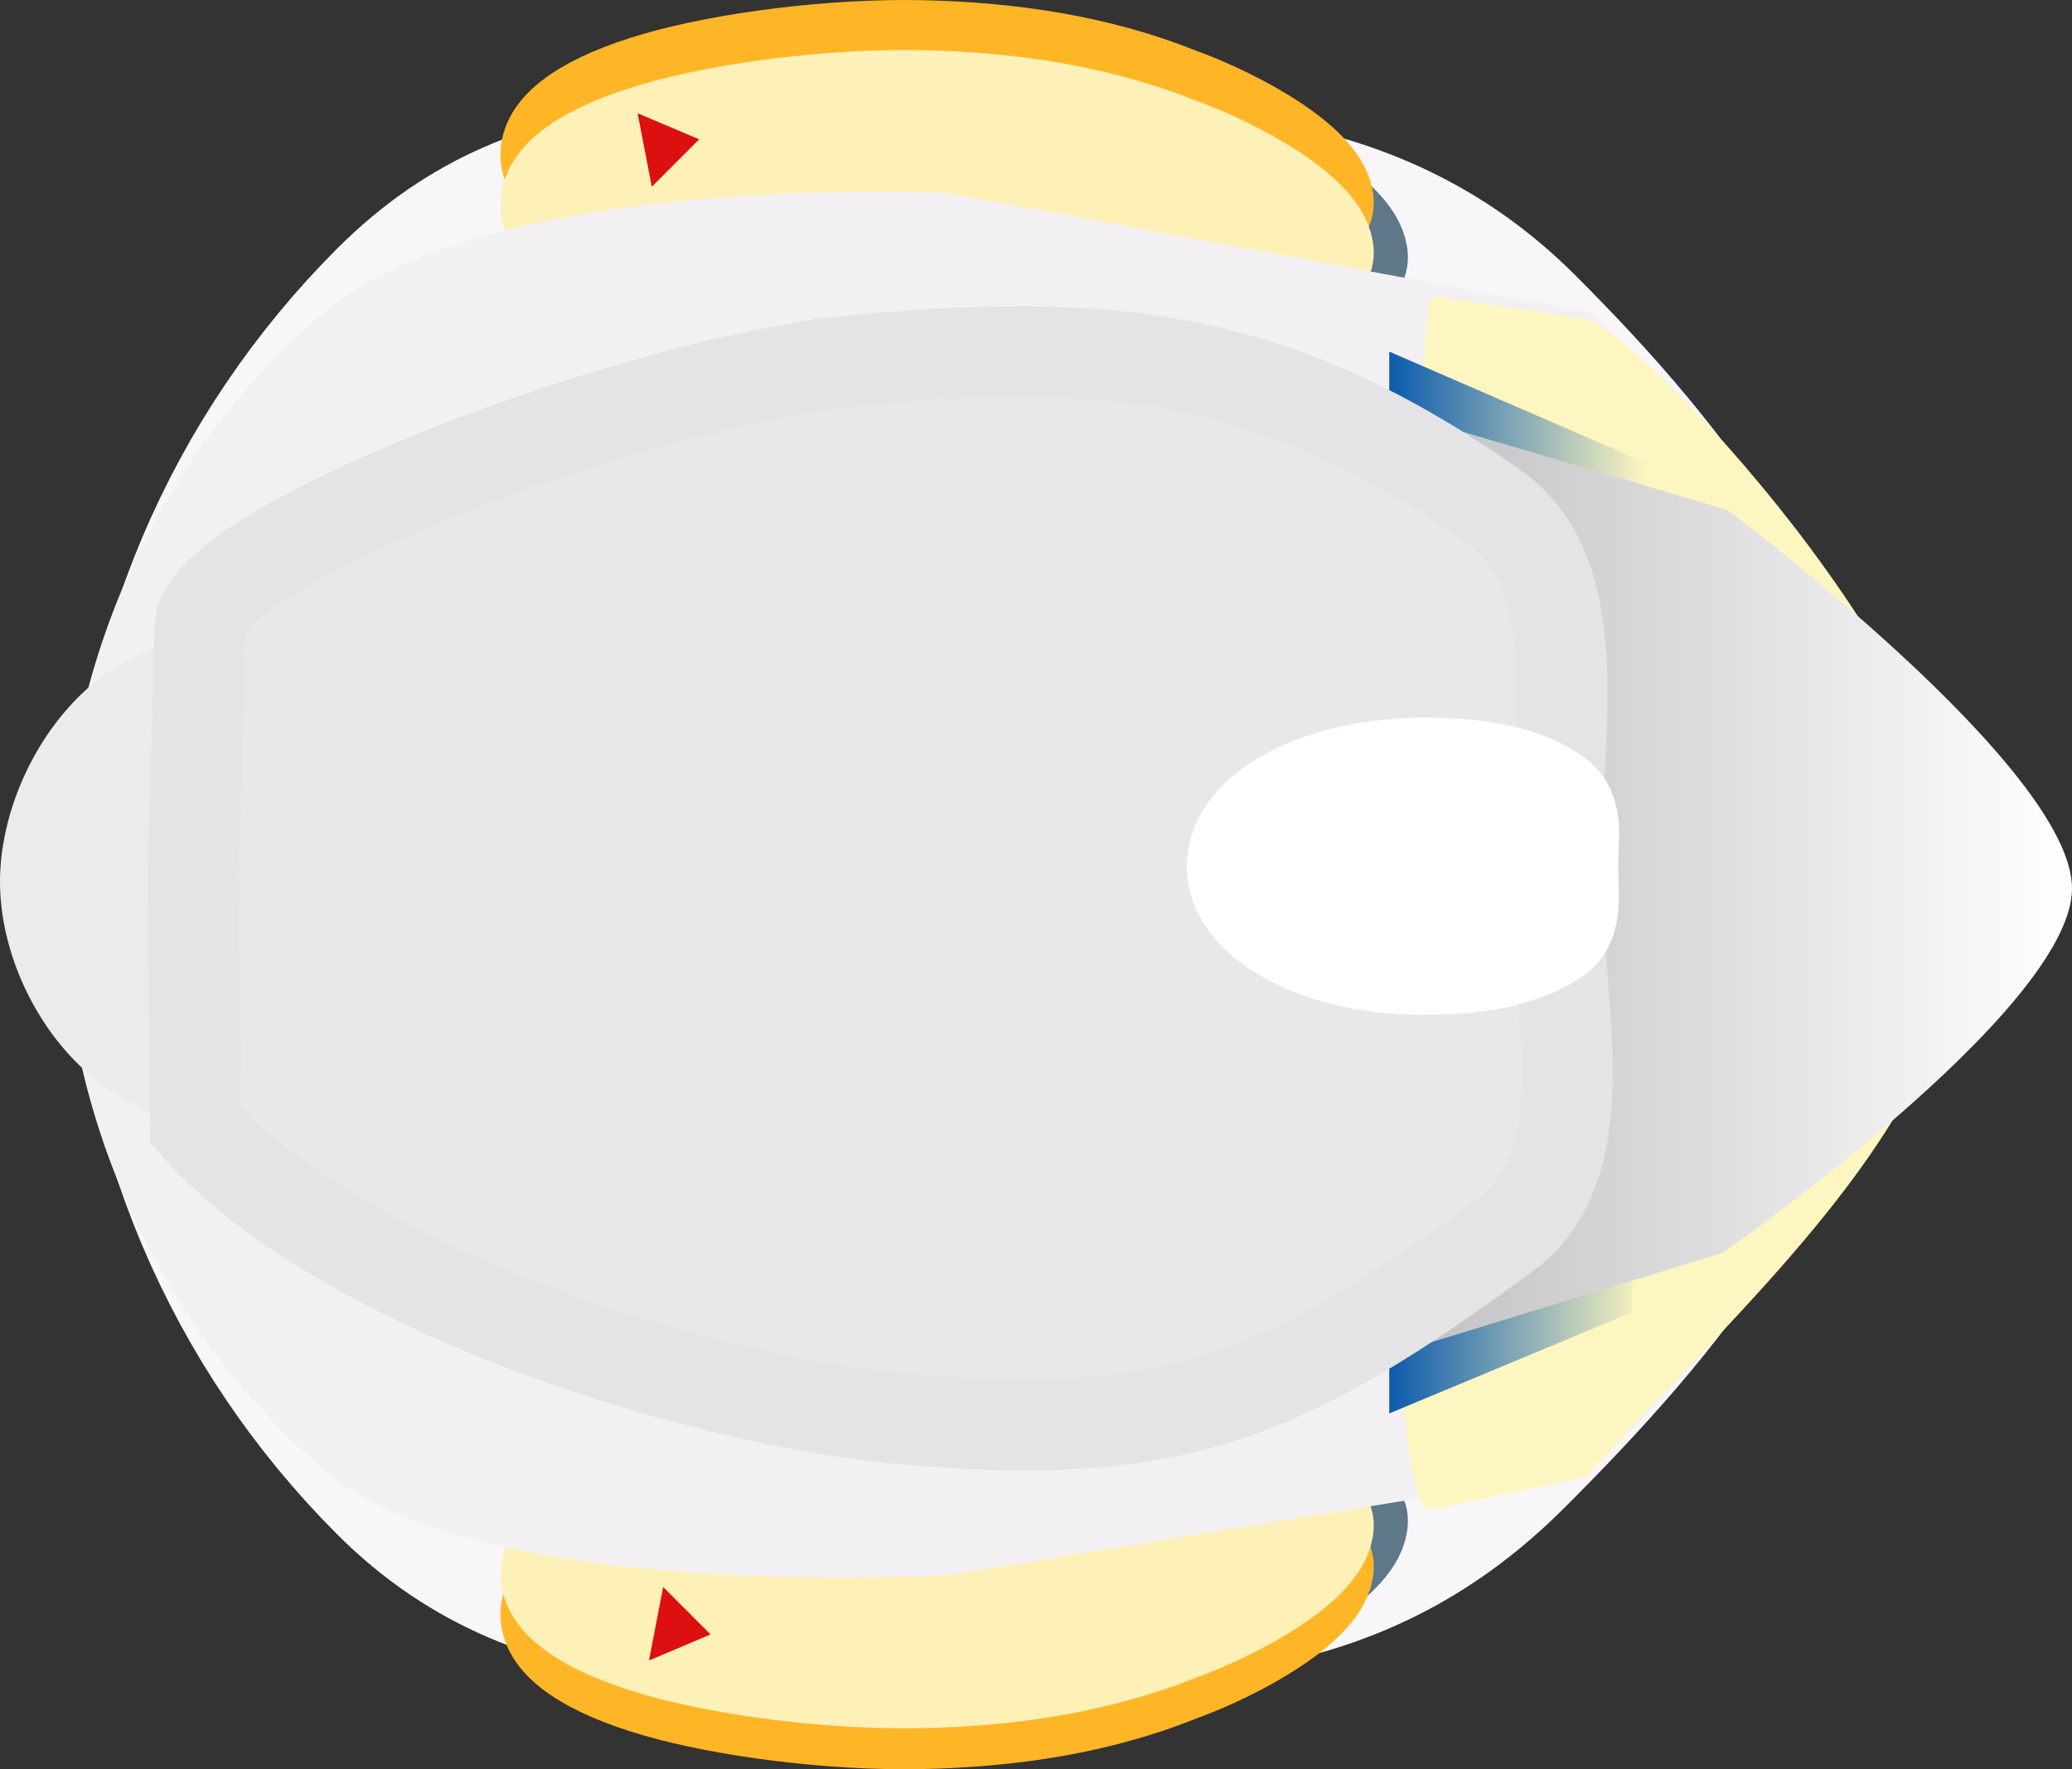 <svg version="1.1" xmlns="http://www.w3.org/2000/svg" xmlns:xlink="http://www.w3.org/1999/xlink" width="45.553" height="38.903" viewBox="0,0,45.553,38.903"><rect x="0" y="0" width="45.553" height="38.903" fill="#333333" stroke="none"/><defs><linearGradient x1="248.99" y1="168.529" x2="254.641" y2="168.529" gradientUnits="userSpaceOnUse" id="color-1"><stop offset="0" stop-color="#0c5bab"/><stop offset="1" stop-color="#0c5bab" stop-opacity="0"/></linearGradient><linearGradient x1="246.45" y1="169.95" x2="264" y2="169.95" gradientUnits="userSpaceOnUse" id="color-2"><stop offset="0" stop-color="#b5b5b7"/><stop offset="1" stop-color="#ffffff"/></linearGradient></defs><g transform="translate(-218.447,-160.796)"><g data-paper-data="{&quot;isPaintingLayer&quot;:true}" fill="none" fill-rule="nonzero" stroke="none" stroke-width="none" stroke-linecap="none" stroke-linejoin="miter" stroke-miterlimit="10" stroke-dasharray="" stroke-dashoffset="0" font-family="none" font-weight="none" font-size="none" text-anchor="none" style="mix-blend-mode: normal"><g><path d="M239.294,165.605c4.828,0 8.85,-0.156 12.018,3.012c3.168,3.168 6.187,6.955 6.187,11.783c0,4.828 -3.255,8.615 -6.423,11.783c-3.168,3.168 -6.602,3.13 -11.43,3.13c-4.828,0 -8.85,0.626 -12.018,-2.542c-3.168,-3.168 -5.129,-7.543 -5.129,-12.371c0,-4.828 1.961,-9.203 5.129,-12.371c3.168,-3.168 6.837,-2.424 11.665,-2.424z" data-paper-data="{&quot;origPos&quot;:null}" id="ID0.07815246423706412" fill="#f7db0c" stroke="#f8f6f9" stroke-width="5" stroke-linecap="butt"/><path d="M247.725,174.15c0.379,0 0.723,0.154 0.972,0.403c0.249,0.249 0.403,0.593 0.403,0.972c0,0.379 -0.154,0.723 -0.403,0.972c-0.249,0.249 -0.593,0.403 -0.972,0.403c-0.379,0 -0.723,-0.154 -0.972,-0.403c-0.249,-0.249 -0.403,-0.593 -0.403,-0.972c0,-0.379 0.154,-0.723 0.403,-0.972c0.249,-0.249 0.593,-0.403 0.972,-0.403z" id="ID0.8304129969328642" fill="none" stroke="#7f7f7f" stroke-width="5" stroke-linecap="butt"/><path d="M239.45,192.9c2.276,0 3.904,0.388 5.832,0.703c1.019,0.167 3.136,-0.042 3.118,0.647c-0.031,0.886 -1.984,1.942 -3.25,2.4c-1.795,0.722 -3.733,1.009 -5.7,1.05c-1.988,0.041 -4.339,-0.269 -5.832,-0.703c-1.494,-0.435 -2.418,-1.035 -2.418,-1.697c0,-0.662 0.924,-1.262 2.418,-1.697c1.493,-0.434 3.556,-0.703 5.832,-0.703z" id="ID0.5429069180972874" fill="#5e7789" stroke="#5e7789" stroke-width="2" stroke-linecap="round"/><path d="M238.7,193.9c2.276,0 3.904,0.388 5.832,0.703c1.019,0.167 3.136,-0.042 3.118,0.647c-0.031,0.886 -1.984,1.942 -3.25,2.4c-1.795,0.722 -3.733,1.009 -5.7,1.05c-1.988,0.041 -4.339,-0.269 -5.832,-0.703c-1.494,-0.435 -2.418,-1.035 -2.418,-1.697c0,-0.662 0.924,-1.262 2.418,-1.697c1.493,-0.434 3.556,-0.703 5.832,-0.703z" id="ID0.5429069180972874" fill="#e7be64" stroke="#ffb626" stroke-width="2" stroke-linecap="round"/><path d="M238.7,193c2.276,0 3.904,0.388 5.832,0.703c1.019,0.167 3.136,-0.042 3.118,0.647c-0.031,0.886 -1.984,1.942 -3.25,2.4c-1.795,0.722 -3.733,1.009 -5.7,1.05c-1.988,0.041 -4.339,-0.269 -5.832,-0.703c-1.494,-0.435 -2.418,-1.035 -2.418,-1.697c0,-0.662 0.924,-1.262 2.418,-1.697c1.493,-0.434 3.556,-0.703 5.832,-0.703z" id="ID0.5429069180972874" fill="#fef1b8" stroke="#fef1b8" stroke-width="2" stroke-linecap="round"/><path d="M247.825,182.7c0.379,0 0.723,0.154 0.972,0.403c0.249,0.249 0.403,0.593 0.403,0.972c0,0.379 -0.154,0.723 -0.403,0.972c-0.249,0.249 -0.593,0.403 -0.972,0.403c-0.379,0 -0.723,-0.154 -0.972,-0.403c-0.249,-0.249 -0.403,-0.593 -0.403,-0.972c0,-0.379 0.154,-0.723 0.403,-0.972c0.249,-0.249 0.593,-0.403 0.972,-0.403z" id="ID0.8304129969328642" fill="none" stroke="#7f7f7f" stroke-width="5" stroke-linecap="butt"/><path d="M233.618,167.097c-1.494,-0.435 -2.418,-1.035 -2.418,-1.697c0,-0.662 0.924,-1.262 2.418,-1.697c1.493,-0.434 3.844,-0.744 5.832,-0.703c1.967,0.041 3.905,0.328 5.7,1.05c1.266,0.458 3.219,1.514 3.25,2.4c0.018,0.689 -2.099,0.48 -3.118,0.647c-1.928,0.315 -3.556,0.703 -5.832,0.703c-2.276,0 -4.339,-0.269 -5.832,-0.703z" id="ID0.5429069180972874" fill="#5e7789" stroke="#5e7789" stroke-width="2" stroke-linecap="round"/><path d="M232.868,165.897c-1.494,-0.435 -2.418,-1.035 -2.418,-1.697c0,-0.662 0.924,-1.262 2.418,-1.697c1.493,-0.434 3.844,-0.744 5.832,-0.703c1.967,0.041 3.905,0.328 5.7,1.05c1.266,0.458 3.219,1.514 3.25,2.4c0.018,0.689 -2.099,0.48 -3.118,0.647c-1.928,0.315 -3.556,0.703 -5.832,0.703c-2.276,0 -4.339,-0.269 -5.832,-0.703z" id="ID0.5429069180972874" fill="#e7be64" stroke="#ffb626" stroke-width="2" stroke-linecap="round"/><path d="M232.868,166.997c-1.494,-0.435 -2.418,-1.035 -2.418,-1.697c0,-0.662 0.924,-1.262 2.418,-1.697c1.493,-0.434 3.844,-0.744 5.832,-0.703c1.967,0.041 3.905,0.328 5.7,1.05c1.266,0.458 3.219,1.514 3.25,2.4c0.018,0.689 -2.099,0.48 -3.118,0.647c-1.928,0.315 -3.556,0.703 -5.832,0.703c-2.276,0 -4.339,-0.269 -5.832,-0.703z" id="ID0.5429069180972874" fill="#fef1b8" stroke="#fef1b8" stroke-width="2" stroke-linecap="round"/><path d="M239.265,165.041l14.148,2.621c0,0 8.296,7.727 8.363,12.646c-0.067,4.954 -8.363,12.822 -8.363,12.822l-14.091,2.3c0,0 -10.37,0.635 -13.745,-2.3c-3.639,-3.161 -5.771,-7.764 -5.771,-12.734c0,-4.97 2.094,-9.611 5.771,-12.734c3.666,-3.114 13.688,-2.621 13.688,-2.621z" id="ID0.10217723157256842" fill="#f2f0f3" stroke="none" stroke-width="1.839" stroke-linecap="butt"/><path d="M249.903,167.3l3.41,0.512c1.149,0.27 8.296,7.727 8.363,12.646c-0.067,4.954 -4.949,8.987 -8.363,12.822l-3.41,0.72c-1.136,0.24 -1.154,-17.923 0,-26.7z" id="ID0.10217723157256842" fill="#fef6c0" stroke="none" stroke-width="1.839" stroke-linecap="butt"/><path d="M241.92,168.314c3.165,-0.437 6.635,0.993 9.087,2.986c2.76,2.245 5.57,5.462 5.615,8.938c-0.045,3.502 -2.762,6.872 -5.615,9.063c-2.643,2.029 -6.334,3.319 -9.668,2.862c-7.051,-0.967 -13.762,-3.791 -19.926,-7.08c-1.786,-0.851 -2.944,-2.973 -2.966,-4.845c-0.02,-1.851 1.086,-3.989 2.773,-4.906c6.475,-3.23 13.485,-6.019 20.7,-7.018z" id="ID0.10217723157256842" fill="#ebeaed" stroke="none" stroke-width="1.266" stroke-linecap="butt"/><path d="M248.99,168.529l5.651,2.449l-0.321,18.68l-5.33,2.221z" id="ID0.8216720959171653" fill="url(#color-1)" stroke="none" stroke-width="1.214" stroke-linecap="round"/><path d="M249.45,169.95l6.974,2.06c0,0 7.611,5.68 7.576,8.34c-0.035,2.687 -7.68,7.999 -7.68,7.999l-7.67,2.351c-3.334,1.425 -1.922,-6.769 -1.801,-10.195c0.128,-3.618 -0.481,-8.91 2.601,-10.555z" data-paper-data="{&quot;origPos&quot;:null}" id="ID0.10217723157256842" fill="url(#color-2)" stroke="none" stroke-width="1.791" stroke-linecap="butt"/><path d="M237.276,168.723c5.639,-0.531 9.265,-0.127 14.024,3.227c2.234,1.576 1.267,5.402 1.35,8.1c0,2.689 1.04,6.327 -1.1,7.9c-4.808,3.532 -7.253,4.563 -13.037,4.067c-4.825,-0.388 -12.652,-2.943 -15.763,-6.467l-0.05,-5.5l0.145,-5.455c0.048,-1.817 9.713,-5.44 14.431,-5.872z" data-paper-data="{&quot;origPos&quot;:null}" id="ID0.10217723157256842" fill="#e9e7ea" stroke="#e4e3e5" stroke-width="2" stroke-linecap="butt"/><path d="M249.715,177.56c1.158,0 2.2,0.129 2.967,0.67c0.536,0.378 0.346,1.066 0.364,1.573c-0.018,0.585 0.146,1.319 -0.364,1.66c-0.784,0.525 -1.809,0.67 -2.967,0.67c-1.158,0 -2.208,-0.256 -2.967,-0.67c-0.76,-0.413 -1.231,-0.986 -1.231,-1.617c0,-0.631 0.47,-1.203 1.231,-1.616c0.759,-0.414 1.809,-0.67 2.967,-0.67z" data-paper-data="{&quot;origPos&quot;:null}" id="ID0.17418315634131432" fill="#ffffff" stroke="#ffffff" stroke-width="1.959" stroke-linecap="round"/><path d="M232.465,163.287l1.353,0.573l-1.041,1.043z" id="ID0.4322736691683531" fill="#dc0f11" stroke="none" stroke-width="0.185" stroke-linecap="round"/><path d="M233.027,195.696l1.041,1.043l-1.353,0.573z" id="ID0.4322736691683531" fill="#dc0f11" stroke="none" stroke-width="0.185" stroke-linecap="round"/></g></g></g></svg>